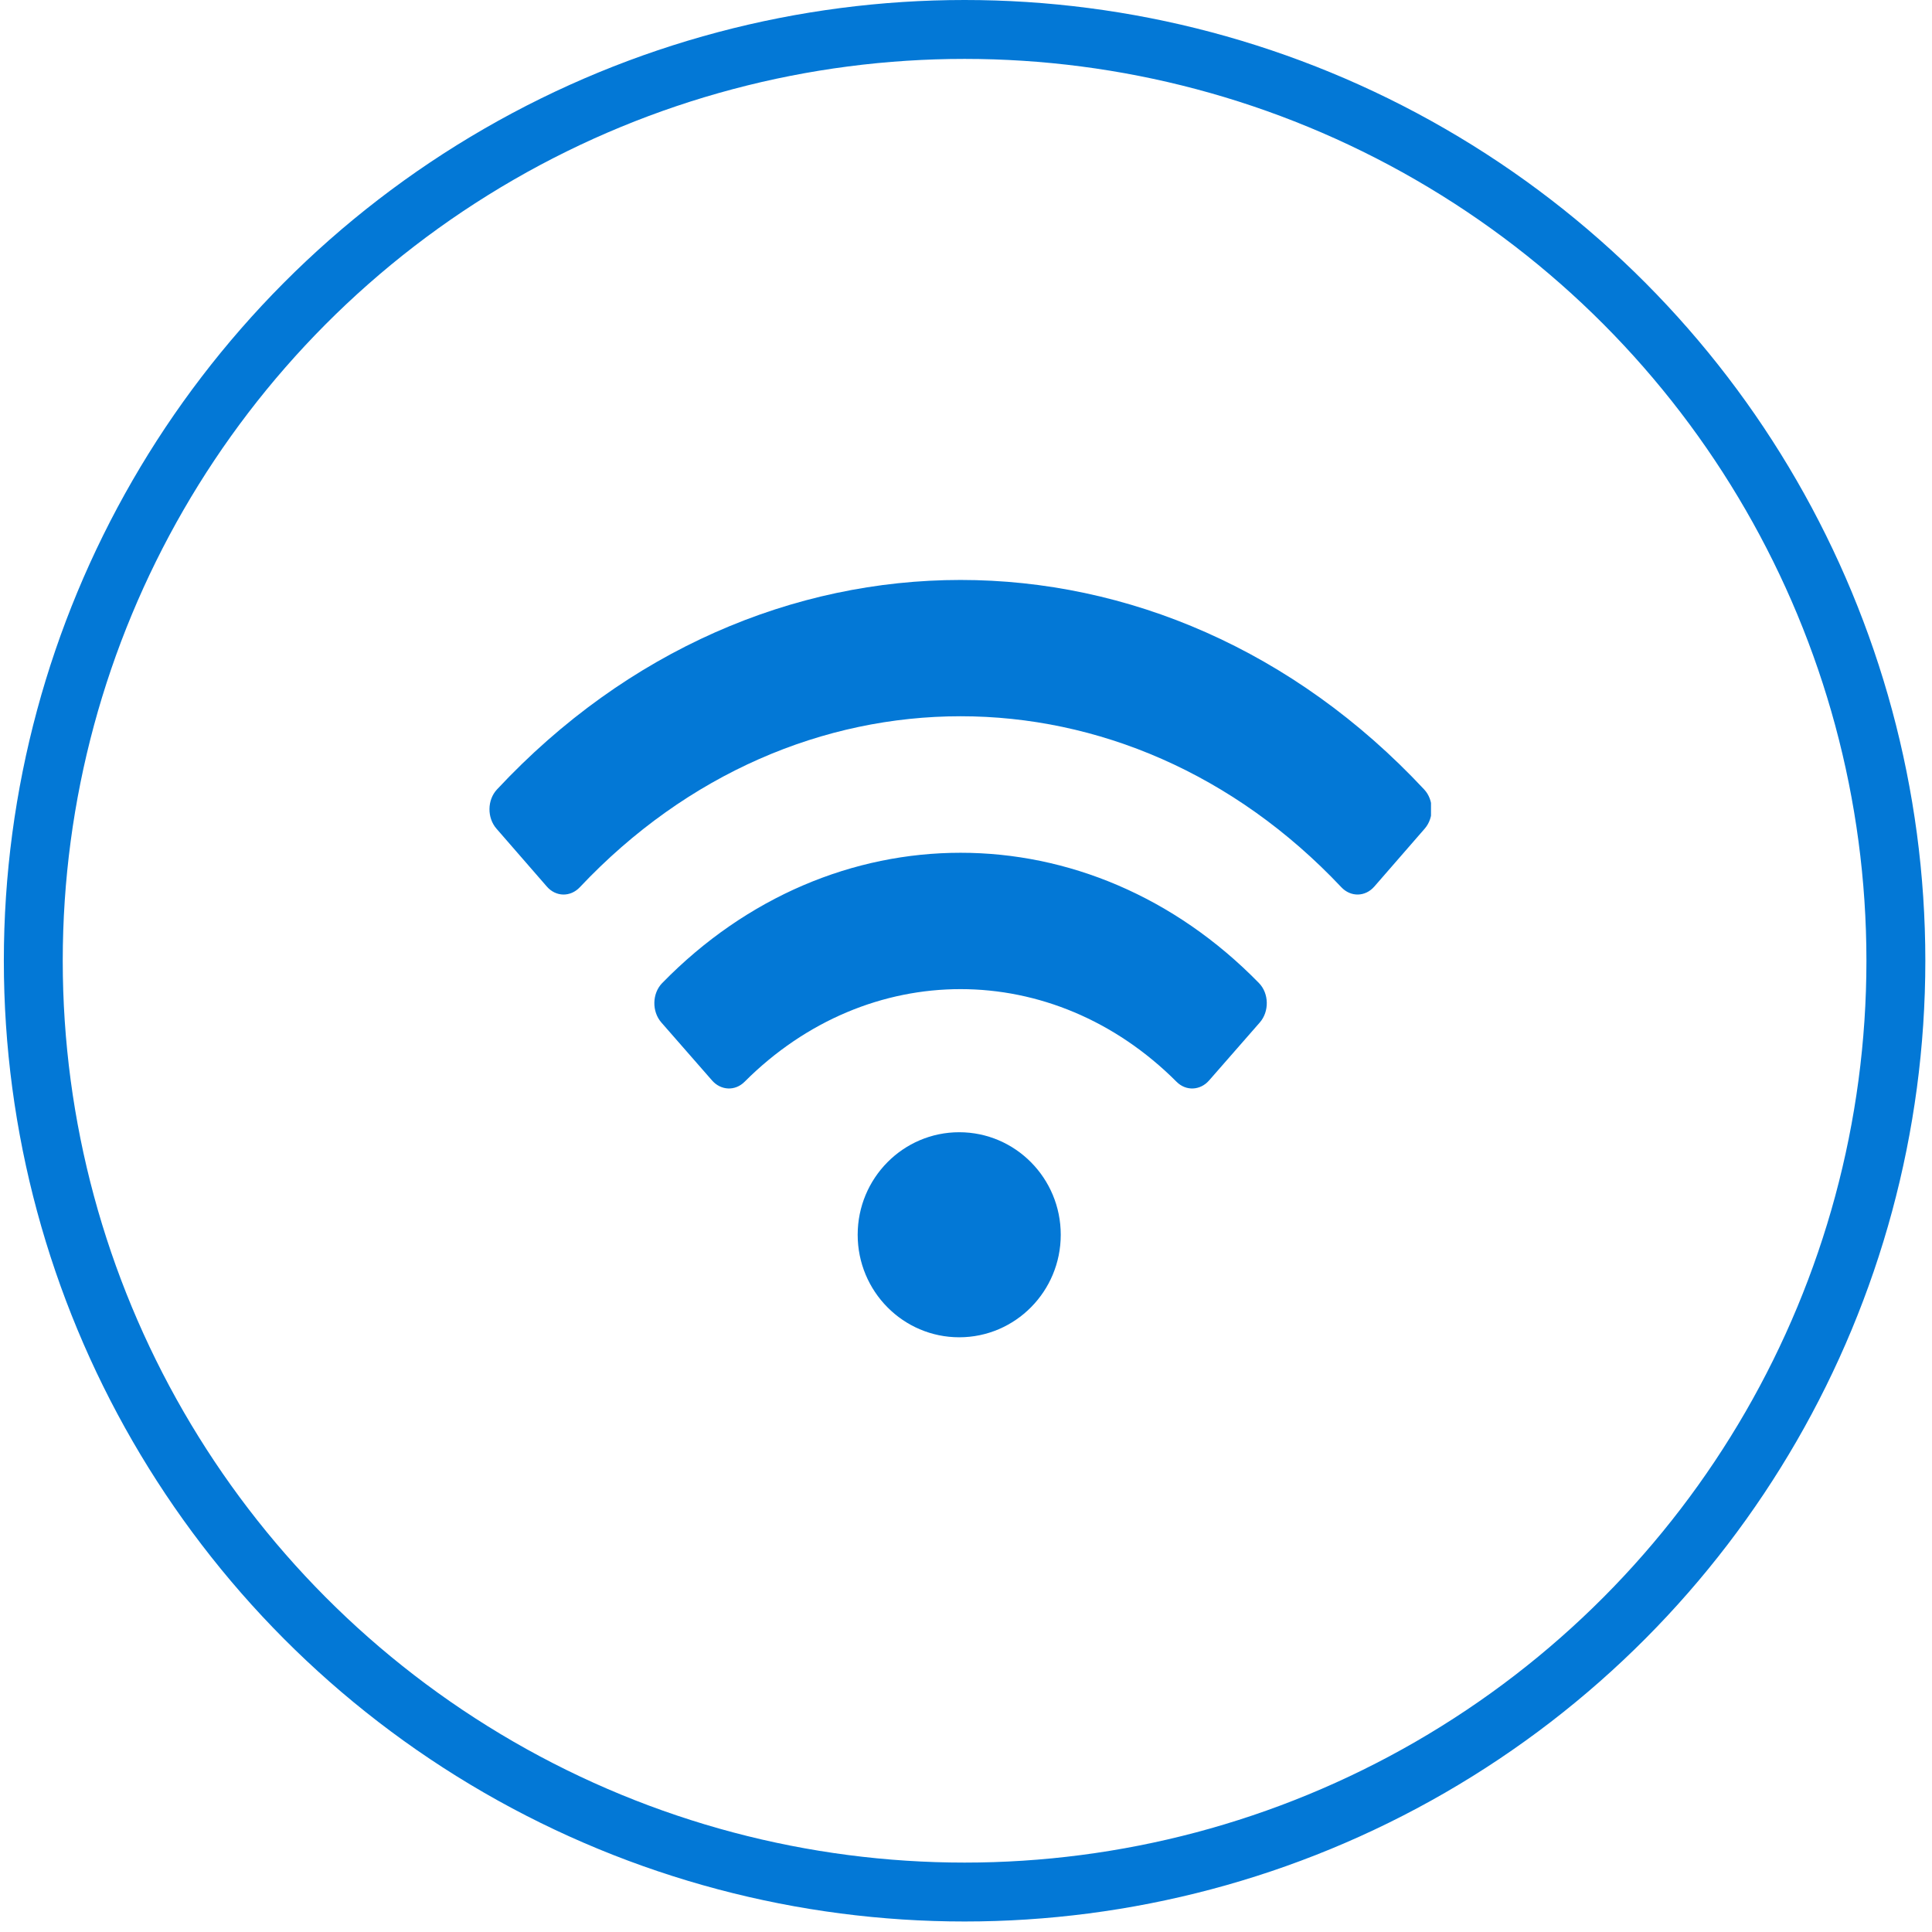 <svg width="164" height="164" viewBox="0 0 164 164" fill="none" xmlns="http://www.w3.org/2000/svg">
<circle cx="81.88" cy="81.554" r="79.054" stroke="#0378D6" stroke-width="5"/>
<g clip-path="url(#clip0_341_1701)">
<path d="M120.893 67.015C98.752 43.298 64.317 43.306 42.185 67.015C41.353 67.907 41.337 69.416 42.142 70.341L46.42 75.258C47.188 76.141 48.422 76.159 49.22 75.313C67.455 55.965 95.621 55.96 113.86 75.313C114.657 76.159 115.892 76.139 116.659 75.258L120.938 70.341C121.742 69.416 121.726 67.907 120.893 67.015ZM106.867 83.447C92.463 68.694 70.6 68.71 56.212 83.447C55.349 84.329 55.322 85.862 56.141 86.797L60.444 91.717C61.194 92.573 62.401 92.631 63.2 91.832C73.691 81.329 89.411 81.352 99.877 91.832C100.676 92.631 101.883 92.575 102.633 91.717L106.937 86.797C107.757 85.862 107.728 84.328 106.867 83.447Z" fill="#0378D6"/>
<ellipse cx="81.424" cy="104.814" rx="8.619" ry="8.703" fill="#0378D6"/>
</g>
<defs>
<clipPath id="clip0_341_1701">
<rect width="79.923" height="64.78" fill="white" transform="translate(41.549 48.795)"/>
</clipPath>
</defs>
</svg>

